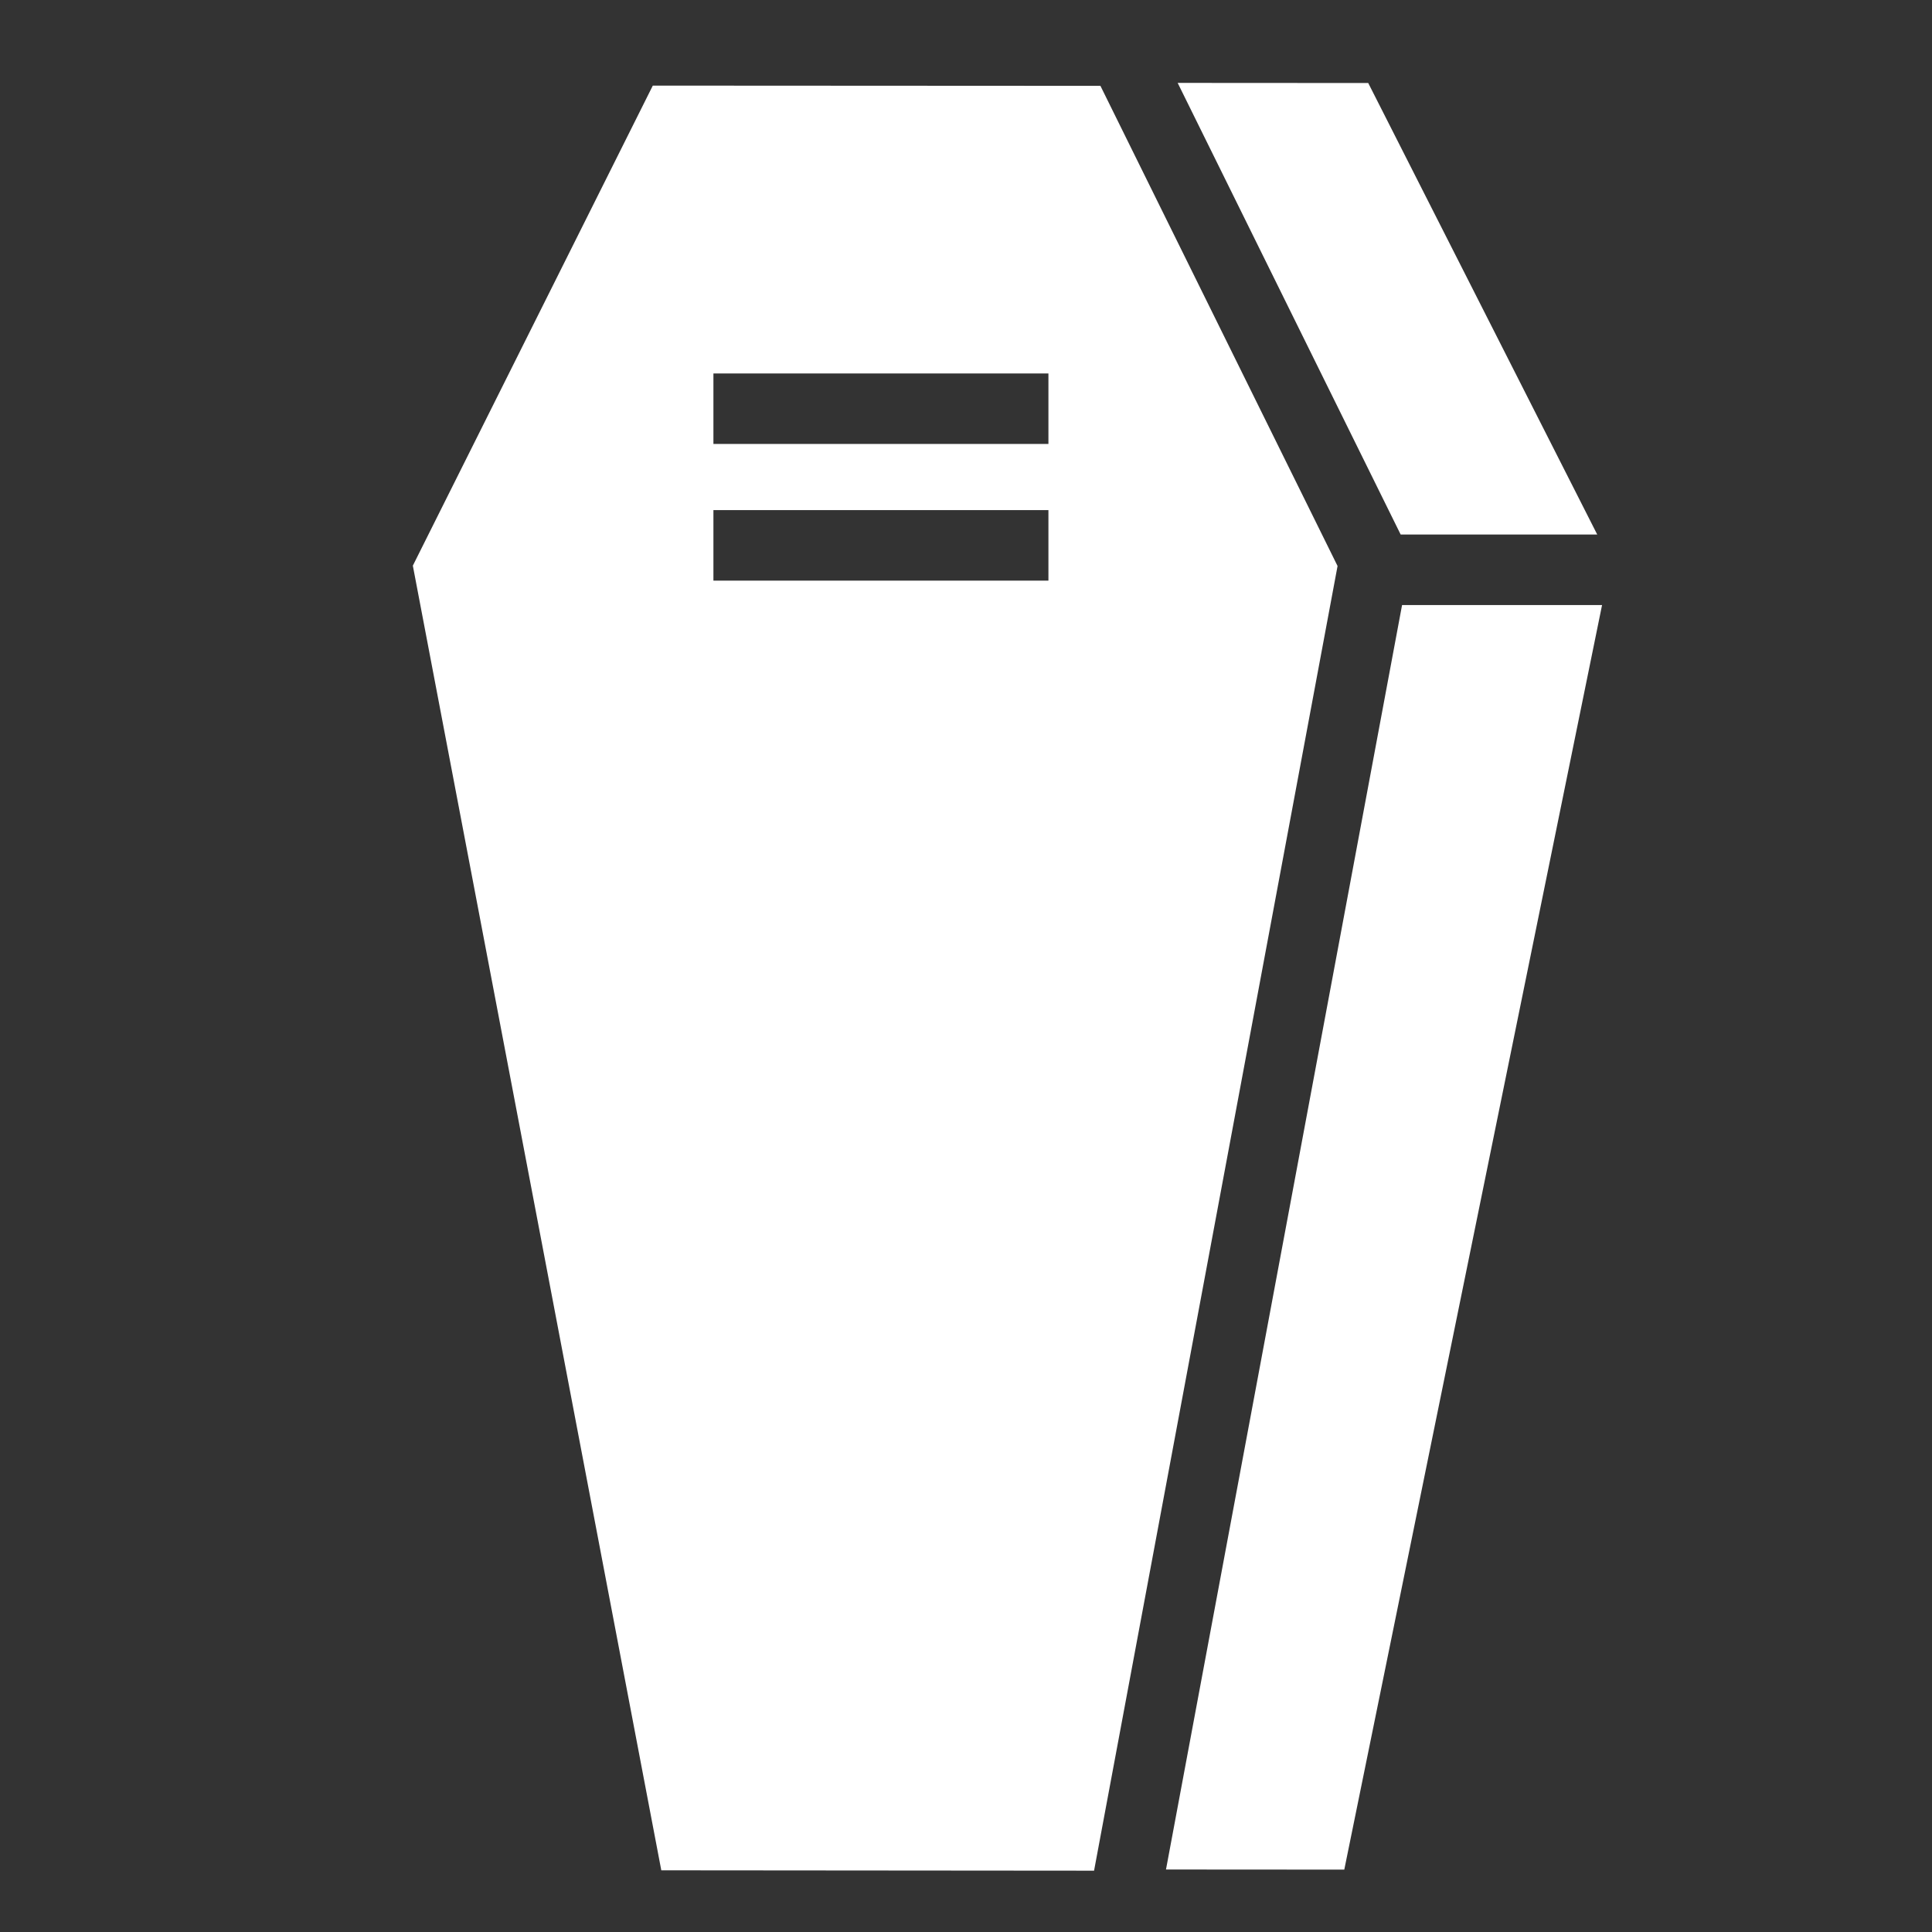<svg xmlns="http://www.w3.org/2000/svg" viewBox="0 0 512 512" style="height: 512px; width: 512px;"><rect x="0" y="0" width="512" height="512" fill="#333333" stroke="none"/><g class="" transform="translate(0,0)" style=""><path d="M312.094 21.97l59.094 119.686h52.093L362.595 22l-50.5-.03zM173 22.687l-63.594 127.218 65.844 345.75 114.688.094L354.467 150 291.626 22.75 173 22.687zm16.063 76.28h88.78v18.688h-88.78V98.97zm0 36.22h88.78v18.687h-88.78v-18.688zm182.5 25.156L309 495.438l47.25.03 68.313-335.124h-53z" fill="#fff" fill-opacity="1"></path></g></svg>